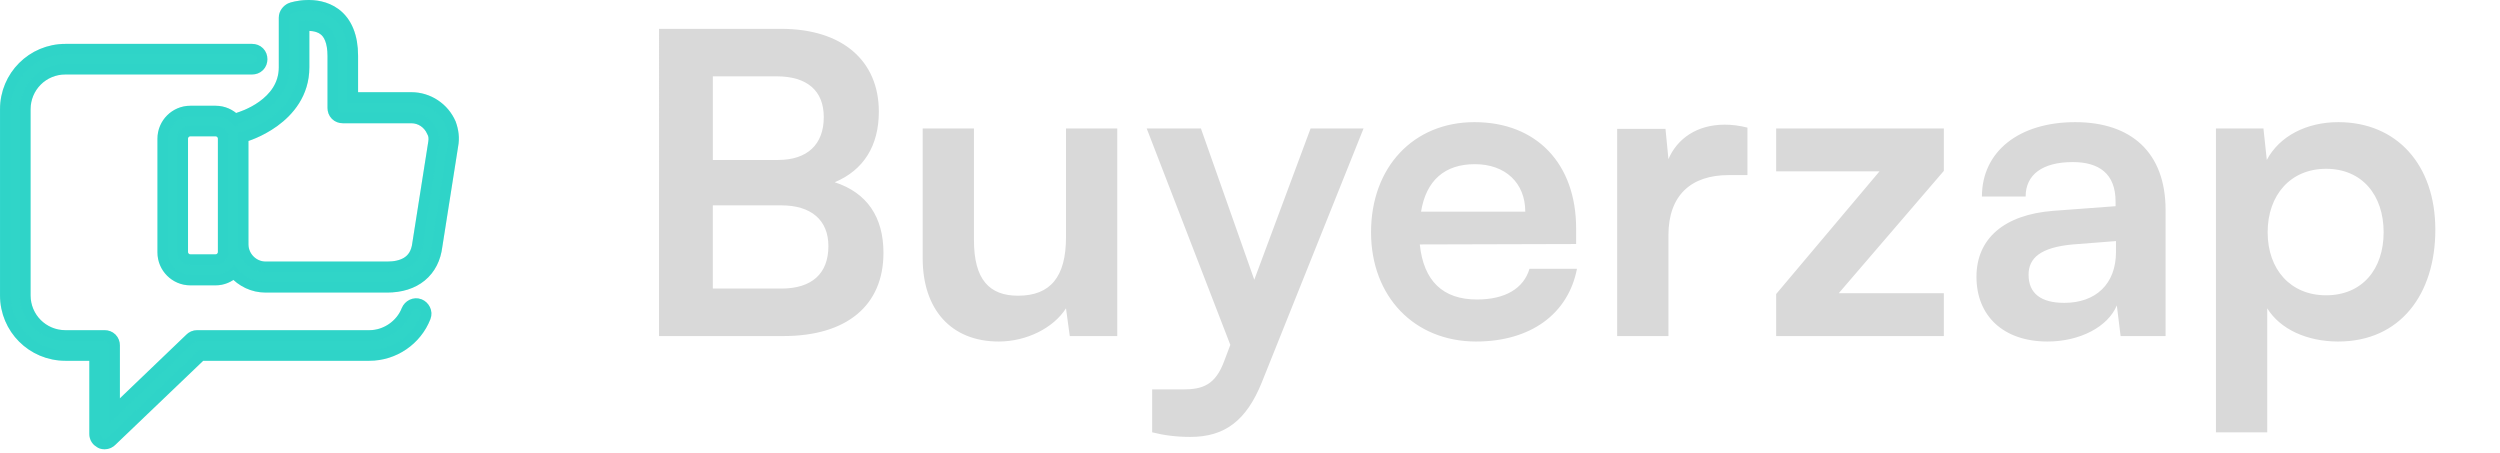 <svg fill="none" height="42" viewBox="0 0 232 42" width="232" xmlns="http://www.w3.org/2000/svg"><path d="m61.159 31.186h11.544c5.889 0 9.282-2.847 9.282-7.722 0-3.315-1.521-5.577-4.524-6.552 2.691-1.131 4.095-3.393 4.095-6.552 0-4.758-3.432-7.683-9.048-7.683h-11.349zm10.92-24.102c2.808 0 4.368 1.326 4.368 3.783 0 2.535-1.521 3.978-4.251 3.978h-6.045v-7.761zm.429 11.973c2.769 0 4.368 1.365 4.368 3.783 0 2.574-1.56 3.939-4.368 3.939h-6.357v-7.722zm26.417-7.137v10.101c0 3.666-1.443 5.421-4.446 5.421-2.652 0-4.095-1.482-4.095-5.148v-10.374h-4.758v12.051c0 4.719 2.613 7.722 7.059 7.722 2.574 0 5.07-1.248 6.24-3.081l.351 2.574h4.407v-19.266zm7.996 28.197c1.053.273 2.223.429 3.549.429 3.159 0 5.187-1.482 6.63-5.07l9.438-23.556h-4.914l-5.226 14.04-4.953-14.04h-5.031l7.761 20.085-.546 1.443c-.819 2.262-1.989 2.691-3.861 2.691h-2.847zm30.062-8.424c5.031 0 8.541-2.535 9.36-6.747h-4.407c-.546 1.833-2.262 2.847-4.875 2.847-3.159 0-4.953-1.716-5.304-5.109l14.508-.039v-1.443c0-6.006-3.666-9.867-9.438-9.867-5.655 0-9.594 4.173-9.594 10.218 0 5.967 4.017 10.14 9.75 10.14zm-.117-16.458c2.847 0 4.68 1.755 4.68 4.407h-9.672c.468-2.886 2.184-4.407 4.992-4.407zm25.297-3.393c-.78-.195-1.443-.273-2.106-.273-2.574 0-4.407 1.287-5.226 3.198l-.273-2.808h-4.485v19.227h4.758v-9.36c0-3.744 2.145-5.577 5.577-5.577h1.755zm18.225 19.344v-3.978h-9.75l9.75-11.349v-3.939h-15.561v3.978h9.594l-9.594 11.388v3.9zm9.619.507c3.003 0 5.616-1.365 6.435-3.354l.351 2.847h4.173v-11.7c0-5.343-3.198-8.151-8.385-8.151-5.226 0-8.658 2.73-8.658 6.903h4.056c0-2.028 1.56-3.198 4.368-3.198 2.418 0 3.978 1.053 3.978 3.666v.429l-5.772.429c-4.563.351-7.137 2.574-7.137 6.123 0 3.627 2.496 6.006 6.591 6.006zm1.56-3.588c-2.145 0-3.315-.858-3.315-2.613 0-1.56 1.131-2.535 4.095-2.808l4.017-.312v1.014c0 2.964-1.872 4.719-4.797 4.719zm14.074 12.012h4.758v-11.505c1.209 1.95 3.705 3.081 6.591 3.081 5.733 0 9.009-4.368 9.009-10.374 0-6.045-3.588-9.984-9.009-9.984-2.925 0-5.46 1.287-6.63 3.51l-.312-2.925h-4.407zm4.797-18.564c0-3.471 2.145-5.889 5.421-5.889 3.354 0 5.343 2.457 5.343 5.889s-1.989 5.85-5.343 5.85c-3.276 0-5.421-2.379-5.421-5.85z" fill="#d9d9d9"/><path d="m10.626 38.137v-6.078c0-.239-.082-.477-.261-.657s-.418-.262-.657-.262h-3.642c-2.068 0-3.728-1.661-3.728-3.732v-17.265c0-2.071 1.66-3.732 3.728-3.732h17.331c.239 0 .478-.082.657-.262.179-.18.261-.418.261-.657 0-.239-.082-.477-.261-.657-.18-.18-.418-.262-.657-.262h-17.331c-3.081 0-5.565 2.487-5.565 5.57v17.265c0 3.083 2.484 5.571 5.565 5.571h2.723v7.294c0 .171.044.343.147.497.089.133.207.231.332.301.11.077.221.1.274.109.074.012.141.012.163.012h.003c.121 0 .245-.021.365-.075.116-.052.206-.123.277-.193l8.307-7.945h15.623c2.299 0 4.367-1.425 5.195-3.543.198-.497-.098-1.02-.53-1.193-.498-.2-1.022.098-1.194.53l-.001.002c-.553 1.402-1.96 2.365-3.47 2.365h-15.991c-.121 0-.244.021-.365.075-.116.052-.206.123-.277.193zm22.103-29.08v-3.9c0-1.726-.532-3.126-1.629-3.924l-.001-.001c-.879-.635-1.895-.757-2.666-.728-.389.014-.729.067-.979.12-.125.026-.229.053-.308.075-.039.011-.073.022-.101.031l-.001 0c-.017.005-.062.021-.103.041-.288.144-.569.46-.569.866v4.609c0 1.685-.963 2.831-2.011 3.586-.523.377-1.054.645-1.466.822-.205.088-.379.153-.505.196-.063.022-.113.038-.149.049-.026.008-.042.013-.049.015-.14.032-.258.097-.353.178-.464-.479-1.114-.778-1.832-.778h-2.344c-1.407 0-2.551 1.146-2.551 2.553v10.56c0 1.407 1.144 2.553 2.551 2.553h2.344c.654 0 1.246-.254 1.697-.669.72.804 1.748 1.339 2.95 1.339h11.261c1.28 0 2.374-.338 3.191-1.01.818-.673 1.309-1.644 1.449-2.816l1.462-9.284c.144-.734.042-1.411-.189-2.058l-.006-.015-.006-.015c-.622-1.438-2.057-2.397-3.64-2.397zm-10.172 3.81c0-.054-.002-.108-.005-.162.033-.006.066-.015.1-.025.003-.001.005-.001.008-.002.021-.005.044-.011.069-.019.05-.015.117-.035.196-.062.16-.054.379-.135.637-.246.515-.221 1.195-.566 1.876-1.059 1.359-.985 2.771-2.605 2.771-5.046v-3.853c.533-.061 1.258-.028 1.805.363l.002.002c.518.366.877 1.129.877 2.441v4.819c0 .239.082.477.261.657s.418.262.657.262h6.363c.839 0 1.585.502 1.927 1.292l.01.022.012.021c.139.25.182.586.113.967l-0-0-.002.012-1.465 9.303-.002.01-.001.01c-.109.945-.52 1.466-1.011 1.769-.517.319-1.175.428-1.799.428h-11.303c-1.147 0-2.095-.949-2.095-2.098zm-2.551-.715c.393 0 .714.32.714.715v10.518c0 .395-.321.715-.714.715h-2.344c-.393 0-.714-.321-.714-.715v-10.518c0-.395.321-.715.714-.715z" fill="#30d5c8"/><g stroke="#30d5c8"><path d="m10.626 38.137v-6.078c0-.239-.082-.477-.261-.657s-.418-.262-.657-.262h-3.642c-2.068 0-3.728-1.661-3.728-3.732v-17.265c0-2.071 1.66-3.732 3.728-3.732h17.331c.239 0 .478-.082.657-.262.179-.18.261-.418.261-.657 0-.239-.082-.477-.261-.657-.18-.18-.418-.262-.657-.262h-17.331c-3.081 0-5.565 2.487-5.565 5.57v17.265c0 3.083 2.484 5.571 5.565 5.571h2.723v7.294c0 .171.044.343.147.497.089.133.207.231.332.301.11.077.221.1.274.109.074.012.141.012.163.012h.003c.121 0 .245-.021.365-.075.116-.052.206-.123.277-.193l8.307-7.945h15.623c2.299 0 4.367-1.425 5.195-3.543.198-.497-.098-1.02-.53-1.193-.498-.2-1.022.098-1.194.53l-.001.002c-.553 1.402-1.96 2.365-3.47 2.365h-15.991c-.121 0-.244.021-.365.075-.116.052-.206.123-.277.193zm22.103-29.08v-3.9c0-1.726-.532-3.126-1.629-3.924l-.001-.001c-.879-.635-1.895-.757-2.666-.728-.389.014-.729.067-.979.12-.125.026-.229.053-.308.075-.039.011-.073.022-.101.031l-.001 0c-.017.005-.062.021-.103.041-.288.144-.569.46-.569.866v4.609c0 1.685-.963 2.831-2.011 3.586-.523.377-1.054.645-1.466.822-.205.088-.379.153-.505.196-.063.022-.113.038-.149.049-.026.008-.042.013-.049.015-.14.032-.258.097-.353.178-.464-.479-1.114-.778-1.832-.778h-2.344c-1.407 0-2.551 1.146-2.551 2.553v10.56c0 1.407 1.144 2.553 2.551 2.553h2.344c.654 0 1.246-.254 1.697-.669.72.804 1.748 1.339 2.95 1.339h11.261c1.28 0 2.374-.338 3.191-1.01.818-.673 1.309-1.644 1.449-2.816l1.462-9.284c.144-.734.042-1.411-.189-2.058l-.006-.015-.006-.015c-.622-1.438-2.057-2.397-3.64-2.397zm-10.172 3.81c0-.054-.002-.108-.005-.162.033-.006.066-.015.1-.025.003-.001.005-.001.008-.002.021-.005.044-.011.069-.019.05-.015.117-.035.196-.062.16-.054.379-.135.637-.246.515-.221 1.195-.566 1.876-1.059 1.359-.985 2.771-2.605 2.771-5.046v-3.853c.533-.061 1.258-.028 1.805.363l.002.002c.518.366.877 1.129.877 2.441v4.819c0 .239.082.477.261.657s.418.262.657.262h6.363c.839 0 1.585.502 1.927 1.292l.01.022.012.021c.139.25.182.586.113.967l-0-0-.002.012-1.465 9.303-.002.01-.001.01c-.109.945-.52 1.466-1.011 1.769-.517.319-1.175.428-1.799.428h-11.303c-1.147 0-2.095-.949-2.095-2.098zm-2.551-.715c.393 0 .714.32.714.715v10.518c0 .395-.321.715-.714.715h-2.344c-.393 0-.714-.321-.714-.715v-10.518c0-.395.321-.715.714-.715z"/><path d="m10.626 38.137v-6.078c0-.239-.082-.477-.261-.657s-.418-.262-.657-.262h-3.642c-2.068 0-3.728-1.661-3.728-3.732v-17.265c0-2.071 1.66-3.732 3.728-3.732h17.331c.239 0 .478-.082.657-.262.179-.18.261-.418.261-.657 0-.239-.082-.477-.261-.657-.18-.18-.418-.262-.657-.262h-17.331c-3.081 0-5.565 2.487-5.565 5.57v17.265c0 3.083 2.484 5.571 5.565 5.571h2.723v7.294c0 .171.044.343.147.497.089.133.207.231.332.301.11.077.221.1.274.109.074.012.141.012.163.012h.003c.121 0 .245-.021.365-.075.116-.052.206-.123.277-.193l8.307-7.945h15.623c2.299 0 4.367-1.425 5.195-3.543.198-.497-.098-1.02-.53-1.193-.498-.2-1.022.098-1.194.53l-.001.002c-.553 1.402-1.96 2.365-3.47 2.365h-15.991c-.121 0-.244.021-.365.075-.116.052-.206.123-.277.193zm22.103-29.08v-3.9c0-1.726-.532-3.126-1.629-3.924l-.001-.001c-.879-.635-1.895-.757-2.666-.728-.389.014-.729.067-.979.12-.125.026-.229.053-.308.075-.039.011-.073.022-.101.031l-.001 0c-.017.005-.062.021-.103.041-.288.144-.569.46-.569.866v4.609c0 1.685-.963 2.831-2.011 3.586-.523.377-1.054.645-1.466.822-.205.088-.379.153-.505.196-.063.022-.113.038-.149.049-.026.008-.042.013-.049.015-.14.032-.258.097-.353.178-.464-.479-1.114-.778-1.832-.778h-2.344c-1.407 0-2.551 1.146-2.551 2.553v10.56c0 1.407 1.144 2.553 2.551 2.553h2.344c.654 0 1.246-.254 1.697-.669.72.804 1.748 1.339 2.95 1.339h11.261c1.28 0 2.374-.338 3.191-1.01.818-.673 1.309-1.644 1.449-2.816l1.462-9.284c.144-.734.042-1.411-.189-2.058l-.006-.015-.006-.015c-.622-1.438-2.057-2.397-3.64-2.397zm-10.172 3.81c0-.054-.002-.108-.005-.162.033-.006.066-.015.1-.025.003-.001.005-.001.008-.002.021-.005.044-.011.069-.019.05-.015.117-.035.196-.062.16-.054.379-.135.637-.246.515-.221 1.195-.566 1.876-1.059 1.359-.985 2.771-2.605 2.771-5.046v-3.853c.533-.061 1.258-.028 1.805.363l.002.002c.518.366.877 1.129.877 2.441v4.819c0 .239.082.477.261.657s.418.262.657.262h6.363c.839 0 1.585.502 1.927 1.292l.01.022.012.021c.139.25.182.586.113.967l-0-0-.002.012-1.465 9.303-.002.01-.001.01c-.109.945-.52 1.466-1.011 1.769-.517.319-1.175.428-1.799.428h-11.303c-1.147 0-2.095-.949-2.095-2.098zm-2.551-.715c.393 0 .714.32.714.715v10.518c0 .395-.321.715-.714.715h-2.344c-.393 0-.714-.321-.714-.715v-10.518c0-.395.321-.715.714-.715z" stroke-opacity=".2"/></g></svg>